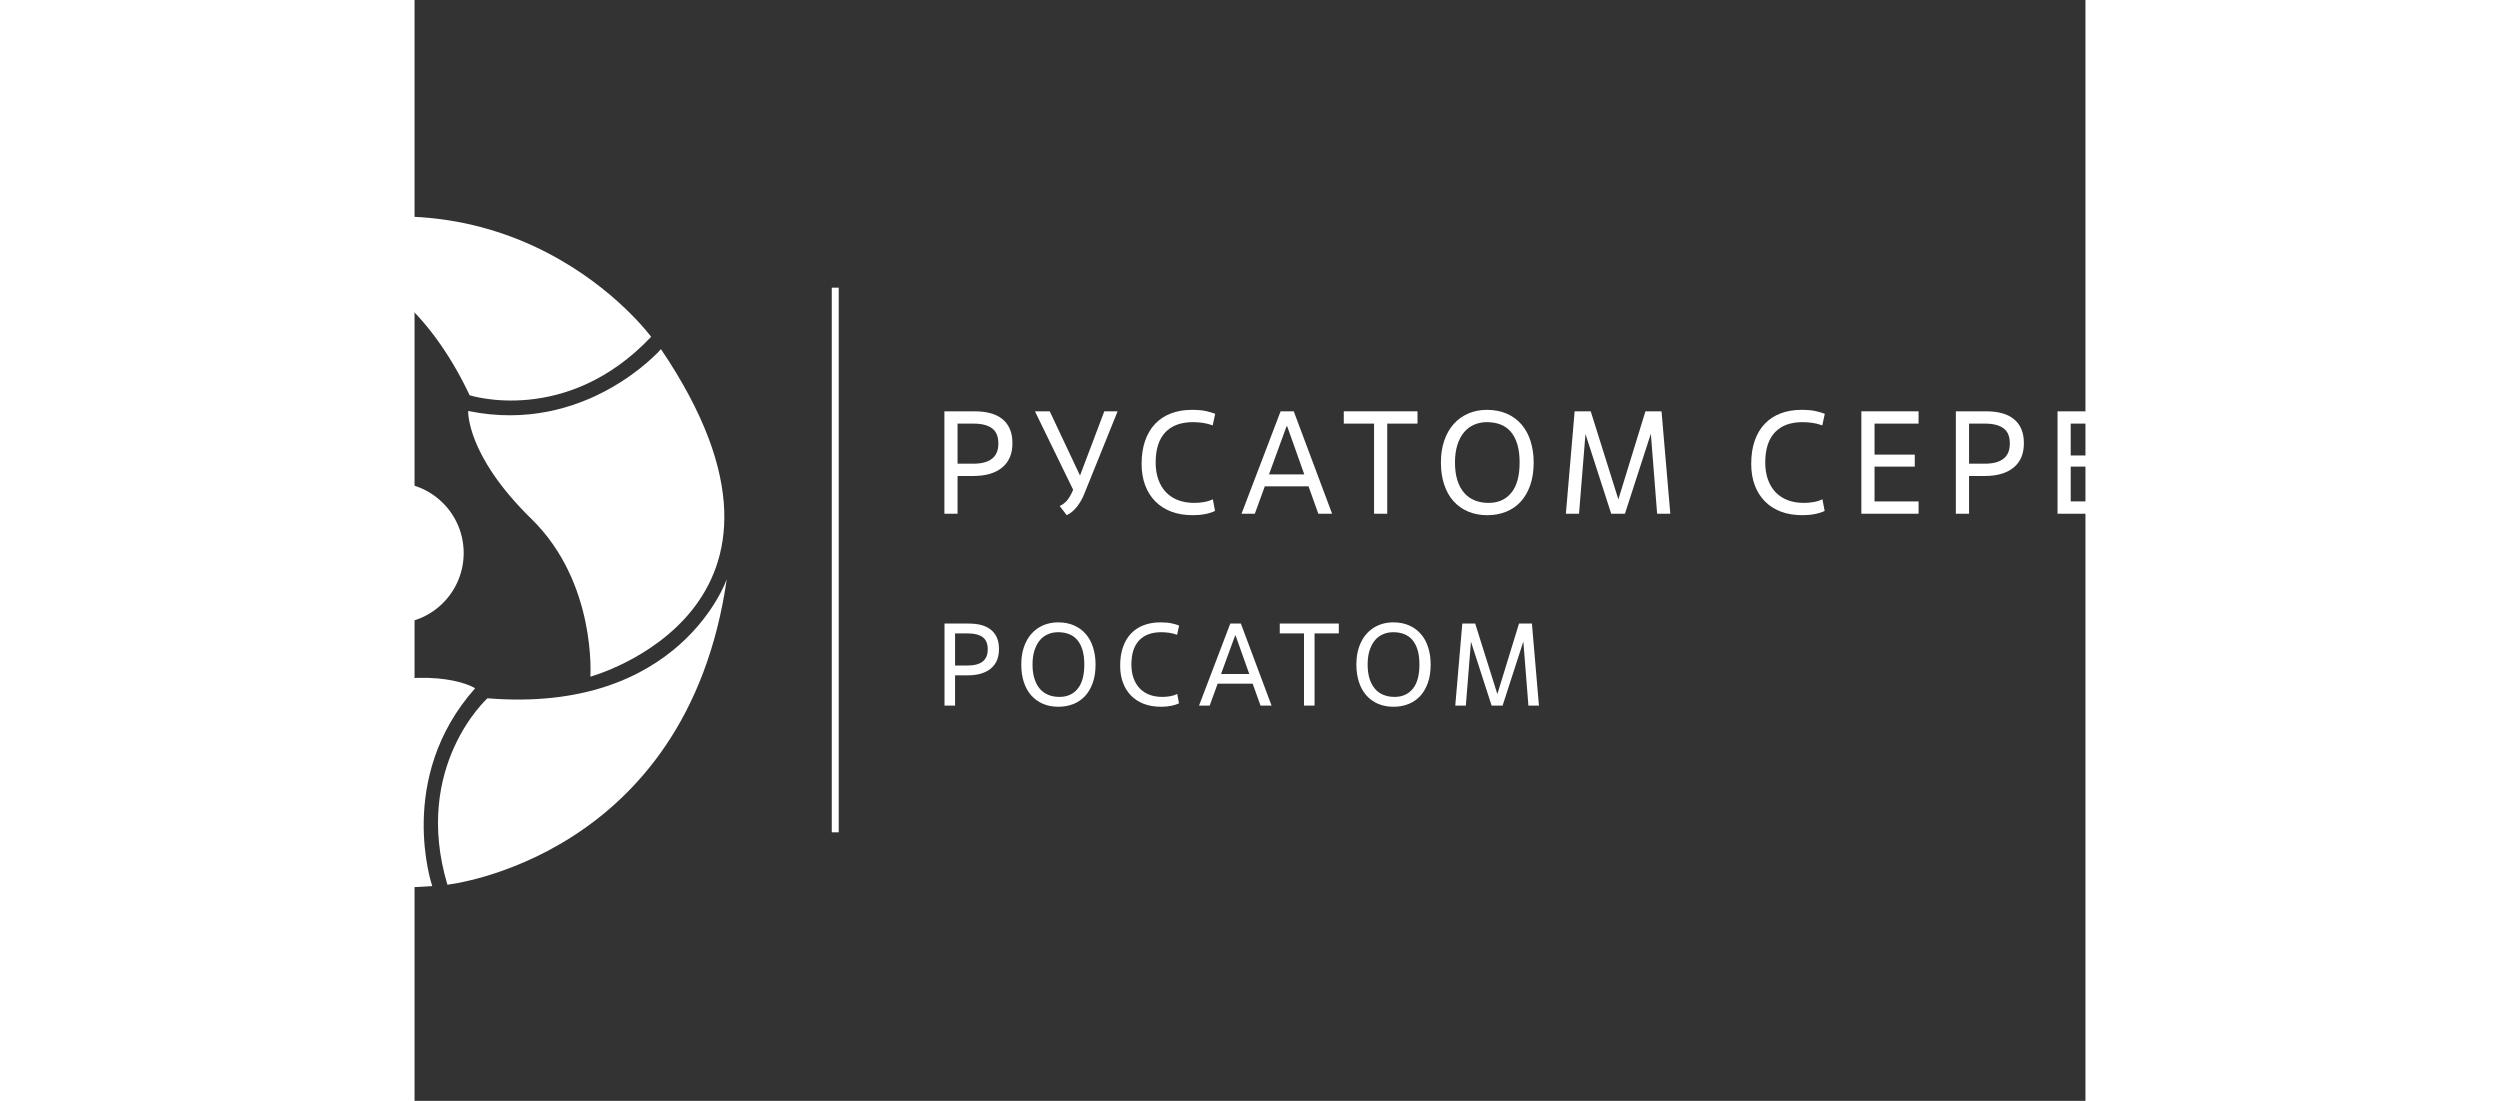 <?xml version="1.0" encoding="UTF-8" standalone="no"?>
<svg
   xmlns:dc="http://purl.org/dc/elements/1.1/"
   xmlns:cc="http://creativecommons.org/ns#"
   xmlns:rdf="http://www.w3.org/1999/02/22-rdf-syntax-ns#"
   xmlns:svg="http://www.w3.org/2000/svg"
   xmlns="http://www.w3.org/2000/svg"
   xmlns:sodipodi="http://sodipodi.sourceforge.net/DTD/sodipodi-0.dtd"
   xmlns:inkscape="http://www.inkscape.org/namespaces/inkscape"
   version="1.1"
   id="svg2"
   xml:space="preserve"
   width="740.16"
   height="325.92"
   viewBox="90 55 170 112"
   sodipodi:docname="Logo_C_G_1.1_белый.eps"><rect x="90" y="55" width="170" height="112" fill="#333333" stroke="none"/><defs
     id="defs6" /><sodipodi:namedview
     pagecolor="#ffffff"
     bordercolor="#ffffff"
     borderopacity="1"
     objecttolerance="10"
     gridtolerance="10"
     guidetolerance="10"
     inkscape:pageopacity="1"
     inkscape:pageshadow="2"
     inkscape:window-width="640"
     inkscape:window-height="480"
     id="namedview4" /><g
     id="g10"
     inkscape:groupmode="layer"
     inkscape:label="ink_ext_XXXXXX"
     transform="matrix(1.333,0,0,-1.333,0,225.92)"><g
       id="g12"
       transform="scale(0.1)"><path
         d="M 0,0 H 2551.18 V 1694.41 H 0 V 0"
         style="fill:#2c63ae;fill-opacity:0;fill-rule:nonzero;stroke:none"
         id="path14" /><g
         id="g16"
         transform="scale(10)" /><path
         d="m 698.793,824.004 c -19.887,-22.051 -53.828,-23.711 -75.809,-3.777 -21.976,19.98 -23.668,54.027 -3.789,76.07 19.868,22.019 53.817,23.687 75.821,3.738 21.988,-19.953 23.672,-53.988 3.777,-76.031"
         style="fill:#ffffff;fill-opacity:1;fill-rule:nonzero;stroke:none"
         id="path18" /><path
         d="m 534.641,858.277 c 0,0 29.894,15.219 47.23,82.918 17.309,67.685 81.852,99.155 81.852,99.155 0,0 -138.532,137.48 -243.465,-78.182 0,0 85.539,-16.781 114.383,-103.891"
         style="fill:#ffffff;fill-opacity:1;fill-rule:nonzero;stroke:none"
         id="path20" /><path
         d="m 547.234,1093.35 c 0,0 106.786,21 169.985,-112.803 0,0 73.75,-23.891 138.527,44.603 0,0 -108.348,148.21 -308.512,68.2"
         style="fill:#ffffff;fill-opacity:1;fill-rule:nonzero;stroke:none"
         id="path22" /><path
         d="m 721.418,756.914 c 0,0 -28.133,18.313 -95.402,-0.594 -67.282,-18.867 -126.821,21.278 -126.821,21.278 0,0 -49.738,-188.7 189.493,-171.7 0,0 -28.262,82.454 32.73,151.016"
         style="fill:#ffffff;fill-opacity:1;fill-rule:nonzero;stroke:none"
         id="path24" /><path
         d="m 511.578,650.219 c 0,0 -71.582,81.961 12.633,203.648 0,0 -16.215,75.77 -107.91,97.629 0,0 -74.153,-167.969 95.277,-301.277"
         style="fill:#ffffff;fill-opacity:1;fill-rule:nonzero;stroke:none"
         id="path26" /><path
         d="m 716.117,968.547 c 0,0 -1.758,-33.524 48.219,-82.328 50,-48.817 45.023,-120.457 45.023,-120.457 0,0 188.278,51.328 53.899,249.958 0,0 -57.262,-65.712 -147.141,-47.173"
         style="fill:#ffffff;fill-opacity:1;fill-rule:nonzero;stroke:none"
         id="path28" /><path
         d="m 913.473,840.18 c 0,0 -35.16,-102.961 -182.653,-90.922 0,0 -57.507,-51.903 -30.57,-142.27 0,0 182.543,19.813 213.223,233.192"
         style="fill:#ffffff;fill-opacity:1;fill-rule:nonzero;stroke:none"
         id="path30" /><path
         d="m 993.617,646.961 h 5.305 v 415.699 h -5.305 V 646.961"
         style="fill:#ffffff;fill-opacity:1;fill-rule:nonzero;stroke:none"
         id="path32" /><path
         d="m 1089.62,928.305 h 12.07 c 6.25,0 11,1.265 14.24,3.804 3.23,2.528 4.84,6.399 4.84,11.61 0,5.371 -1.61,9.226 -4.84,11.621 -3.24,2.375 -7.99,3.566 -14.24,3.566 h -12.07 z m 0,-38.184 h -10.04 v 78.164 h 23.01 c 4.45,0 8.45,-0.469 12,-1.394 3.54,-0.934 6.55,-2.399 9.09,-4.411 2.54,-2.011 4.46,-4.546 5.81,-7.597 1.34,-3.055 2.02,-6.699 2.02,-10.942 0,-8.121 -2.65,-14.312 -7.88,-18.586 -5.24,-4.281 -12.57,-6.425 -21.94,-6.425 h -12.07 v -28.809"
         style="fill:#ffffff;fill-opacity:1;fill-rule:nonzero;stroke:none"
         id="path34" /><path
         d="m 1167.56,896.039 c 2.01,0.895 3.79,2.184 5.31,3.859 1.52,1.676 2.91,3.915 4.19,6.754 l 0.78,1.782 -29.15,59.859 h 11.29 l 23.11,-49.027 18.53,49.027 h 10.16 l -25.57,-63.316 c -0.58,-1.497 -1.34,-3.039 -2.23,-4.633 -0.89,-1.61 -1.9,-3.129 -3.02,-4.586 -1.12,-1.442 -2.37,-2.77 -3.74,-3.961 -1.36,-1.188 -2.81,-2.113 -4.29,-2.785 l -5.37,7.027"
         style="fill:#ffffff;fill-opacity:1;fill-rule:nonzero;stroke:none"
         id="path36" /><path
         d="m 1286.13,892.254 c -2.14,-1.059 -4.67,-1.852 -7.57,-2.406 -2.92,-0.567 -6.07,-0.836 -9.5,-0.836 -6.1,0 -11.55,0.91 -16.35,2.738 -4.8,1.824 -8.88,4.438 -12.23,7.871 -3.34,3.422 -5.91,7.531 -7.71,12.332 -1.78,4.801 -2.67,10.223 -2.67,16.246 0,6.625 0.89,12.504 2.67,17.637 1.8,5.141 4.37,9.453 7.71,12.961 3.35,3.492 7.39,6.141 12.12,7.922 4.71,1.789 9.99,2.687 15.79,2.687 4.48,0 8.1,-0.324 10.9,-0.949 2.8,-0.629 5.11,-1.332 6.97,-2.07 l -1.89,-8.824 c -2.46,0.89 -4.97,1.527 -7.49,1.902 -2.51,0.371 -5.02,0.558 -7.48,0.558 -9.3,0 -16.39,-2.605 -21.26,-7.816 -4.88,-5.211 -7.32,-12.879 -7.32,-23.004 0,-4.844 0.68,-9.172 2.06,-13.012 1.38,-3.832 3.34,-7.07 5.87,-9.707 2.53,-2.644 5.62,-4.656 9.27,-6.031 3.64,-1.379 7.77,-2.062 12.39,-2.062 2.46,0 4.92,0.218 7.42,0.672 2.5,0.445 4.71,1.144 6.64,2.109 l 1.66,-8.918"
         style="fill:#ffffff;fill-opacity:1;fill-rule:nonzero;stroke:none"
         id="path38" /><path
         d="m 1327.34,920.156 h 26.92 l -13.07,36.742 h -0.45 z m 30.15,-9.148 h -33.38 l -7.6,-20.887 h -10.15 l 29.82,78.172 h 10.04 l 29.26,-78.172 h -10.51 l -7.48,20.887"
         style="fill:#ffffff;fill-opacity:1;fill-rule:nonzero;stroke:none"
         id="path40" /><path
         d="m 1417.57,890.121 h -10.05 v 68.785 h -23.12 v 9.379 h 56.27 v -9.379 h -23.1 v -68.785"
         style="fill:#ffffff;fill-opacity:1;fill-rule:nonzero;stroke:none"
         id="path42" /><path
         d="m 1494.95,898.391 c 7.36,0 13.16,2.578 17.35,7.765 4.22,5.164 6.31,12.848 6.31,23.047 0,5.367 -0.56,9.977 -1.73,13.852 -1.15,3.867 -2.8,7.062 -4.97,9.601 -2.15,2.524 -4.77,4.395 -7.86,5.578 -3.09,1.192 -6.57,1.789 -10.45,1.789 -3.42,0 -6.62,-0.636 -9.59,-1.902 -2.99,-1.266 -5.55,-3.16 -7.71,-5.687 -2.16,-2.536 -3.87,-5.739 -5.14,-9.606 -1.25,-3.871 -1.88,-8.414 -1.88,-13.625 0,-5.137 0.6,-9.637 1.82,-13.504 1.23,-3.879 2.96,-7.101 5.2,-9.66 2.24,-2.566 4.92,-4.484 8.1,-5.75 3.16,-1.273 6.68,-1.898 10.55,-1.898 m -1,-9.379 c -5.43,0 -10.34,0.933 -14.68,2.785 -4.37,1.859 -8.09,4.516 -11.17,7.988 -3.1,3.457 -5.44,7.684 -7.09,12.668 -1.63,4.988 -2.47,10.574 -2.47,16.75 0,6.258 0.85,11.856 2.58,16.805 1.71,4.945 4.1,9.16 7.21,12.621 3.08,3.457 6.77,6.117 11.09,7.976 4.33,1.868 9.04,2.801 14.18,2.801 5.81,0 10.93,-0.992 15.36,-2.965 4.43,-1.972 8.15,-4.738 11.17,-8.265 3.01,-3.535 5.31,-7.774 6.86,-12.727 1.56,-4.949 2.35,-10.359 2.35,-16.246 0,-6.625 -0.9,-12.449 -2.69,-17.48 -1.78,-5.012 -4.23,-9.2 -7.36,-12.563 -3.13,-3.344 -6.85,-5.875 -11.17,-7.582 -4.32,-1.703 -9.04,-2.566 -14.17,-2.566"
         style="fill:#ffffff;fill-opacity:1;fill-rule:nonzero;stroke:none"
         id="path44" /><path
         d="m 1633.62,890.121 h -10.05 l -4.79,61.074 -19.78,-61.074 h -10.48 l -19.65,60.856 -4.91,-60.856 h -10.04 l 6.69,78.164 h 12.28 l 21.09,-67.226 20.66,67.226 h 12.28 l 6.7,-78.164"
         style="fill:#ffffff;fill-opacity:1;fill-rule:nonzero;stroke:none"
         id="path46" /><path
         d="m 1751.43,892.254 c -2.16,-1.059 -4.7,-1.852 -7.6,-2.406 -2.9,-0.567 -6.08,-0.836 -9.48,-0.836 -6.12,0 -11.58,0.91 -16.37,2.738 -4.8,1.824 -8.88,4.438 -12.22,7.871 -3.35,3.422 -5.93,7.531 -7.71,12.332 -1.78,4.801 -2.67,10.223 -2.67,16.246 0,6.625 0.89,12.504 2.67,17.637 1.78,5.141 4.36,9.453 7.71,12.961 3.34,3.492 7.39,6.141 12.11,7.922 4.72,1.789 9.99,2.687 15.8,2.687 4.46,0 8.1,-0.324 10.89,-0.949 2.78,-0.629 5.12,-1.332 6.97,-2.07 l -1.89,-8.824 c -2.46,0.89 -4.96,1.527 -7.48,1.902 -2.54,0.371 -5.03,0.558 -7.48,0.558 -9.3,0 -16.39,-2.605 -21.26,-7.816 -4.89,-5.211 -7.33,-12.879 -7.33,-23.004 0,-4.844 0.69,-9.172 2.05,-13.012 1.39,-3.832 3.35,-7.07 5.87,-9.707 2.54,-2.644 5.63,-4.656 9.27,-6.031 3.65,-1.379 7.77,-2.062 12.39,-2.062 2.46,0 4.94,0.218 7.44,0.672 2.49,0.445 4.7,1.144 6.64,2.109 l 1.68,-8.918"
         style="fill:#ffffff;fill-opacity:1;fill-rule:nonzero;stroke:none"
         id="path48" /><path
         d="m 1823.11,890.121 h -43.67 v 78.164 h 43.67 v -9.379 h -33.61 v -23.668 h 30.71 v -9.164 h -30.71 v -26.566 h 33.61 v -9.387"
         style="fill:#ffffff;fill-opacity:1;fill-rule:nonzero;stroke:none"
         id="path50" /><path
         d="m 1861.64,928.305 h 12.03 c 6.26,0 11.02,1.265 14.25,3.804 3.24,2.528 4.85,6.399 4.85,11.61 0,5.371 -1.61,9.226 -4.85,11.621 -3.23,2.375 -7.99,3.566 -14.25,3.566 h -12.03 z m 0,-38.184 h -10.07 v 78.164 h 23.01 c 4.45,0 8.47,-0.469 12,-1.394 3.55,-0.934 6.56,-2.399 9.09,-4.411 2.54,-2.011 4.48,-4.546 5.81,-7.597 1.35,-3.055 2.01,-6.699 2.01,-10.942 0,-8.121 -2.61,-14.312 -7.86,-18.586 -5.24,-4.281 -12.56,-6.425 -21.96,-6.425 h -12.03 v -28.809"
         style="fill:#ffffff;fill-opacity:1;fill-rule:nonzero;stroke:none"
         id="path52" /><path
         d="m 1939.23,899.508 h 13.75 c 10.93,0 16.4,4.238 16.4,12.722 0,4.918 -1.55,8.446 -4.63,10.614 -3.09,2.152 -7.78,3.23 -14.03,3.23 h -11.49 z m 0,35.062 h 10.71 c 3.35,0 6.18,0.328 8.5,0.996 2.3,0.676 4.16,1.602 5.58,2.793 1.41,1.188 2.43,2.633 3.07,4.301 0.62,1.676 0.95,3.485 0.95,5.418 0,3.496 -1.23,6.18 -3.69,8.039 -2.46,1.856 -6.7,2.789 -12.74,2.789 h -12.38 z m -10.05,-44.449 v 78.172 h 23.8 c 4.51,0 8.4,-0.465 11.59,-1.402 3.19,-0.934 5.81,-2.27 7.81,-4.024 2.01,-1.742 3.48,-3.84 4.36,-6.246 0.9,-2.422 1.36,-5.082 1.36,-7.98 0,-4.625 -1.27,-8.473 -3.81,-11.567 -2.53,-3.09 -6.25,-5.148 -11.17,-6.187 v -0.231 c 5.59,-0.816 9.8,-2.886 12.68,-6.191 2.86,-3.313 4.29,-7.36 4.29,-12.121 0,-2.895 -0.52,-5.692 -1.56,-8.367 -1.05,-2.688 -2.67,-5.047 -4.92,-7.09 -2.23,-2.059 -5.09,-3.688 -8.59,-4.918 -3.5,-1.227 -7.73,-1.848 -12.73,-1.848 h -23.11"
         style="fill:#ffffff;fill-opacity:1;fill-rule:nonzero;stroke:none"
         id="path54" /><path
         d="m 2066.95,890.121 h -10.04 v 62.977 l -37.96,-62.977 h -11.38 v 78.164 h 10.05 v -62.976 l 37.96,62.976 h 11.37 v -78.164"
         style="fill:#ffffff;fill-opacity:1;fill-rule:nonzero;stroke:none"
         id="path56" /><path
         d="m 2150.93,892.254 c -2.17,-1.059 -4.69,-1.852 -7.59,-2.406 -2.9,-0.567 -6.07,-0.836 -9.49,-0.836 -6.12,0 -11.56,0.91 -16.36,2.738 -4.81,1.824 -8.87,4.438 -12.22,7.871 -3.37,3.422 -5.93,7.531 -7.72,12.332 -1.79,4.801 -2.68,10.223 -2.68,16.246 0,6.625 0.89,12.504 2.68,17.637 1.79,5.141 4.35,9.453 7.72,12.961 3.35,3.492 7.37,6.141 12.11,7.922 4.72,1.789 9.98,2.687 15.79,2.687 4.47,0 8.1,-0.324 10.89,-0.949 2.79,-0.629 5.12,-1.332 6.98,-2.07 l -1.89,-8.824 c -2.47,0.89 -4.96,1.527 -7.5,1.902 -2.52,0.371 -5.02,0.558 -7.48,0.558 -9.29,0 -16.39,-2.605 -21.27,-7.816 -4.87,-5.211 -7.31,-12.879 -7.31,-23.004 0,-4.844 0.68,-9.172 2.07,-13.012 1.37,-3.832 3.33,-7.07 5.87,-9.707 2.53,-2.644 5.62,-4.656 9.26,-6.031 3.65,-1.379 7.77,-2.062 12.4,-2.062 2.45,0 4.92,0.218 7.42,0.672 2.49,0.445 4.7,1.144 6.65,2.109 l 1.67,-8.918"
         style="fill:#ffffff;fill-opacity:1;fill-rule:nonzero;stroke:none"
         id="path58" /><path
         d="m 1087.72,774.277 h 9.65 c 5,0 8.82,1.016 11.41,3.028 2.6,2.031 3.89,5.136 3.89,9.316 0,4.297 -1.29,7.402 -3.89,9.317 -2.59,1.875 -6.41,2.851 -11.41,2.851 h -9.65 z m 0,-30.586 h -8.05 v 62.598 h 18.43 c 3.57,0 6.77,-0.371 9.61,-1.094 2.82,-0.761 5.25,-1.933 7.27,-3.554 2.04,-1.602 3.58,-3.633 4.67,-6.075 1.06,-2.461 1.59,-5.371 1.59,-8.75 0,-6.523 -2.1,-11.484 -6.29,-14.902 -4.21,-3.437 -10.07,-5.137 -17.58,-5.137 h -9.65 v -23.086"
         style="fill:#ffffff;fill-opacity:1;fill-rule:nonzero;stroke:none"
         id="path60" /><path
         d="m 1167.39,750.313 c 5.92,0 10.55,2.089 13.92,6.23 3.37,4.121 5.05,10.293 5.05,18.457 0,4.297 -0.46,7.969 -1.38,11.094 -0.94,3.086 -2.27,5.644 -3.98,7.676 -1.74,2.031 -3.84,3.515 -6.31,4.472 -2.48,0.977 -5.26,1.446 -8.36,1.446 -2.75,0 -5.31,-0.508 -7.69,-1.524 -2.39,-1.016 -4.45,-2.519 -6.18,-4.57 -1.72,-2.031 -3.09,-4.59 -4.1,-7.696 -1.03,-3.105 -1.52,-6.738 -1.52,-10.898 0,-4.121 0.48,-7.715 1.48,-10.801 0.98,-3.125 2.36,-5.683 4.14,-7.754 1.79,-2.07 3.96,-3.593 6.5,-4.609 2.52,-1.016 5.34,-1.523 8.43,-1.523 m -0.79,-7.52 c -4.35,0 -8.28,0.742 -11.78,2.227 -3.47,1.503 -6.46,3.632 -8.94,6.406 -2.46,2.773 -4.36,6.172 -5.67,10.156 -1.31,3.984 -1.96,8.457 -1.96,13.418 0,5.02 0.67,9.492 2.05,13.457 1.36,3.965 3.29,7.344 5.77,10.098 2.47,2.773 5.43,4.902 8.89,6.406 3.46,1.484 7.25,2.246 11.37,2.246 4.65,0 8.75,-0.801 12.28,-2.383 3.56,-1.582 6.55,-3.789 8.95,-6.621 2.42,-2.812 4.26,-6.23 5.51,-10.195 1.25,-3.965 1.87,-8.301 1.87,-13.008 0,-5.312 -0.7,-9.98 -2.15,-13.984 -1.42,-4.024 -3.39,-7.403 -5.9,-10.078 -2.51,-2.676 -5.48,-4.708 -8.94,-6.094 -3.46,-1.348 -7.24,-2.051 -11.35,-2.051"
         style="fill:#ffffff;fill-opacity:1;fill-rule:nonzero;stroke:none"
         id="path62" /><path
         d="m 1258.63,745.391 c -1.73,-0.821 -3.76,-1.465 -6.09,-1.914 -2.32,-0.469 -4.84,-0.684 -7.6,-0.684 -4.89,0 -9.27,0.742 -13.09,2.187 -3.84,1.465 -7.12,3.575 -9.82,6.329 -2.65,2.714 -4.73,6.015 -6.15,9.863 -1.44,3.848 -2.15,8.183 -2.15,13.008 0,5.332 0.71,10.039 2.15,14.14 1.42,4.102 3.5,7.578 6.15,10.391 2.7,2.773 5.93,4.922 9.72,6.348 3.8,1.406 8.01,2.148 12.64,2.148 3.6,0 6.5,-0.273 8.74,-0.781 2.23,-0.508 4.1,-1.035 5.58,-1.641 l -1.52,-7.07 c -1.97,0.703 -3.96,1.211 -5.99,1.523 -2.02,0.293 -4.03,0.45 -5.99,0.45 -7.46,0 -13.14,-2.09 -17.04,-6.27 -3.91,-4.16 -5.86,-10.313 -5.86,-18.418 0,-3.887 0.55,-7.344 1.65,-10.41 1.12,-3.067 2.68,-5.664 4.7,-7.793 2.02,-2.129 4.51,-3.711 7.42,-4.824 2.92,-1.114 6.23,-1.66 9.94,-1.66 1.97,0 3.95,0.175 5.93,0.527 2.01,0.351 3.78,0.937 5.34,1.719 l 1.34,-7.168"
         style="fill:#ffffff;fill-opacity:1;fill-rule:nonzero;stroke:none"
         id="path64" /><path
         d="m 1290.72,767.773 h 21.57 l -10.47,29.395 h -0.36 z m 24.14,-7.363 h -26.73 l -6.07,-16.719 h -8.13 l 23.86,62.618 h 8.06 l 23.43,-62.618 h -8.41 l -6.01,16.719"
         style="fill:#ffffff;fill-opacity:1;fill-rule:nonzero;stroke:none"
         id="path66" /><path
         d="m 1362.1,743.691 h -8.06 v 55.098 h -18.5 v 7.52 h 45.08 v -7.52 h -18.52 v -55.098"
         style="fill:#ffffff;fill-opacity:1;fill-rule:nonzero;stroke:none"
         id="path68" /><path
         d="m 1423.19,750.313 c 5.89,0 10.53,2.089 13.91,6.23 3.35,4.121 5.04,10.293 5.04,18.457 0,4.297 -0.46,7.969 -1.39,11.094 -0.93,3.086 -2.24,5.644 -3.97,7.676 -1.74,2.031 -3.84,3.515 -6.31,4.472 -2.47,0.977 -5.26,1.446 -8.35,1.446 -2.75,0 -5.32,-0.508 -7.7,-1.524 -2.4,-1.016 -4.46,-2.519 -6.17,-4.57 -1.74,-2.031 -3.08,-4.59 -4.12,-7.696 -1.01,-3.105 -1.52,-6.738 -1.52,-10.898 0,-4.121 0.51,-7.715 1.46,-10.801 1.01,-3.125 2.39,-5.683 4.18,-7.754 1.78,-2.07 3.94,-3.593 6.48,-4.609 2.54,-1.016 5.34,-1.523 8.46,-1.523 m -0.81,-7.52 c -4.34,0 -8.28,0.742 -11.76,2.227 -3.48,1.503 -6.48,3.632 -8.94,6.406 -2.49,2.773 -4.37,6.172 -5.68,10.156 -1.31,3.984 -1.98,8.457 -1.98,13.418 0,5.02 0.69,9.492 2.05,13.457 1.39,3.965 3.31,7.344 5.79,10.098 2.46,2.773 5.43,4.902 8.89,6.406 3.47,1.484 7.25,2.246 11.37,2.246 4.65,0 8.74,-0.801 12.28,-2.383 3.54,-1.582 6.54,-3.789 8.93,-6.621 2.44,-2.812 4.27,-6.23 5.51,-10.195 1.26,-3.965 1.87,-8.301 1.87,-13.008 0,-5.312 -0.7,-9.98 -2.13,-13.984 -1.43,-4.024 -3.39,-7.403 -5.9,-10.078 -2.51,-2.676 -5.49,-4.708 -8.95,-6.094 -3.46,-1.348 -7.25,-2.051 -11.35,-2.051"
         style="fill:#ffffff;fill-opacity:1;fill-rule:nonzero;stroke:none"
         id="path70" /><path
         d="m 1533.36,743.691 h -8.04 l -3.86,48.926 -15.83,-48.926 h -8.4 l -15.75,48.75 -3.92,-48.75 h -8.06 l 5.37,62.618 h 9.84 l 16.91,-53.848 16.54,53.848 h 9.84 l 5.36,-62.618"
         style="fill:#ffffff;fill-opacity:1;fill-rule:nonzero;stroke:none"
         id="path72" /></g></g></svg>
